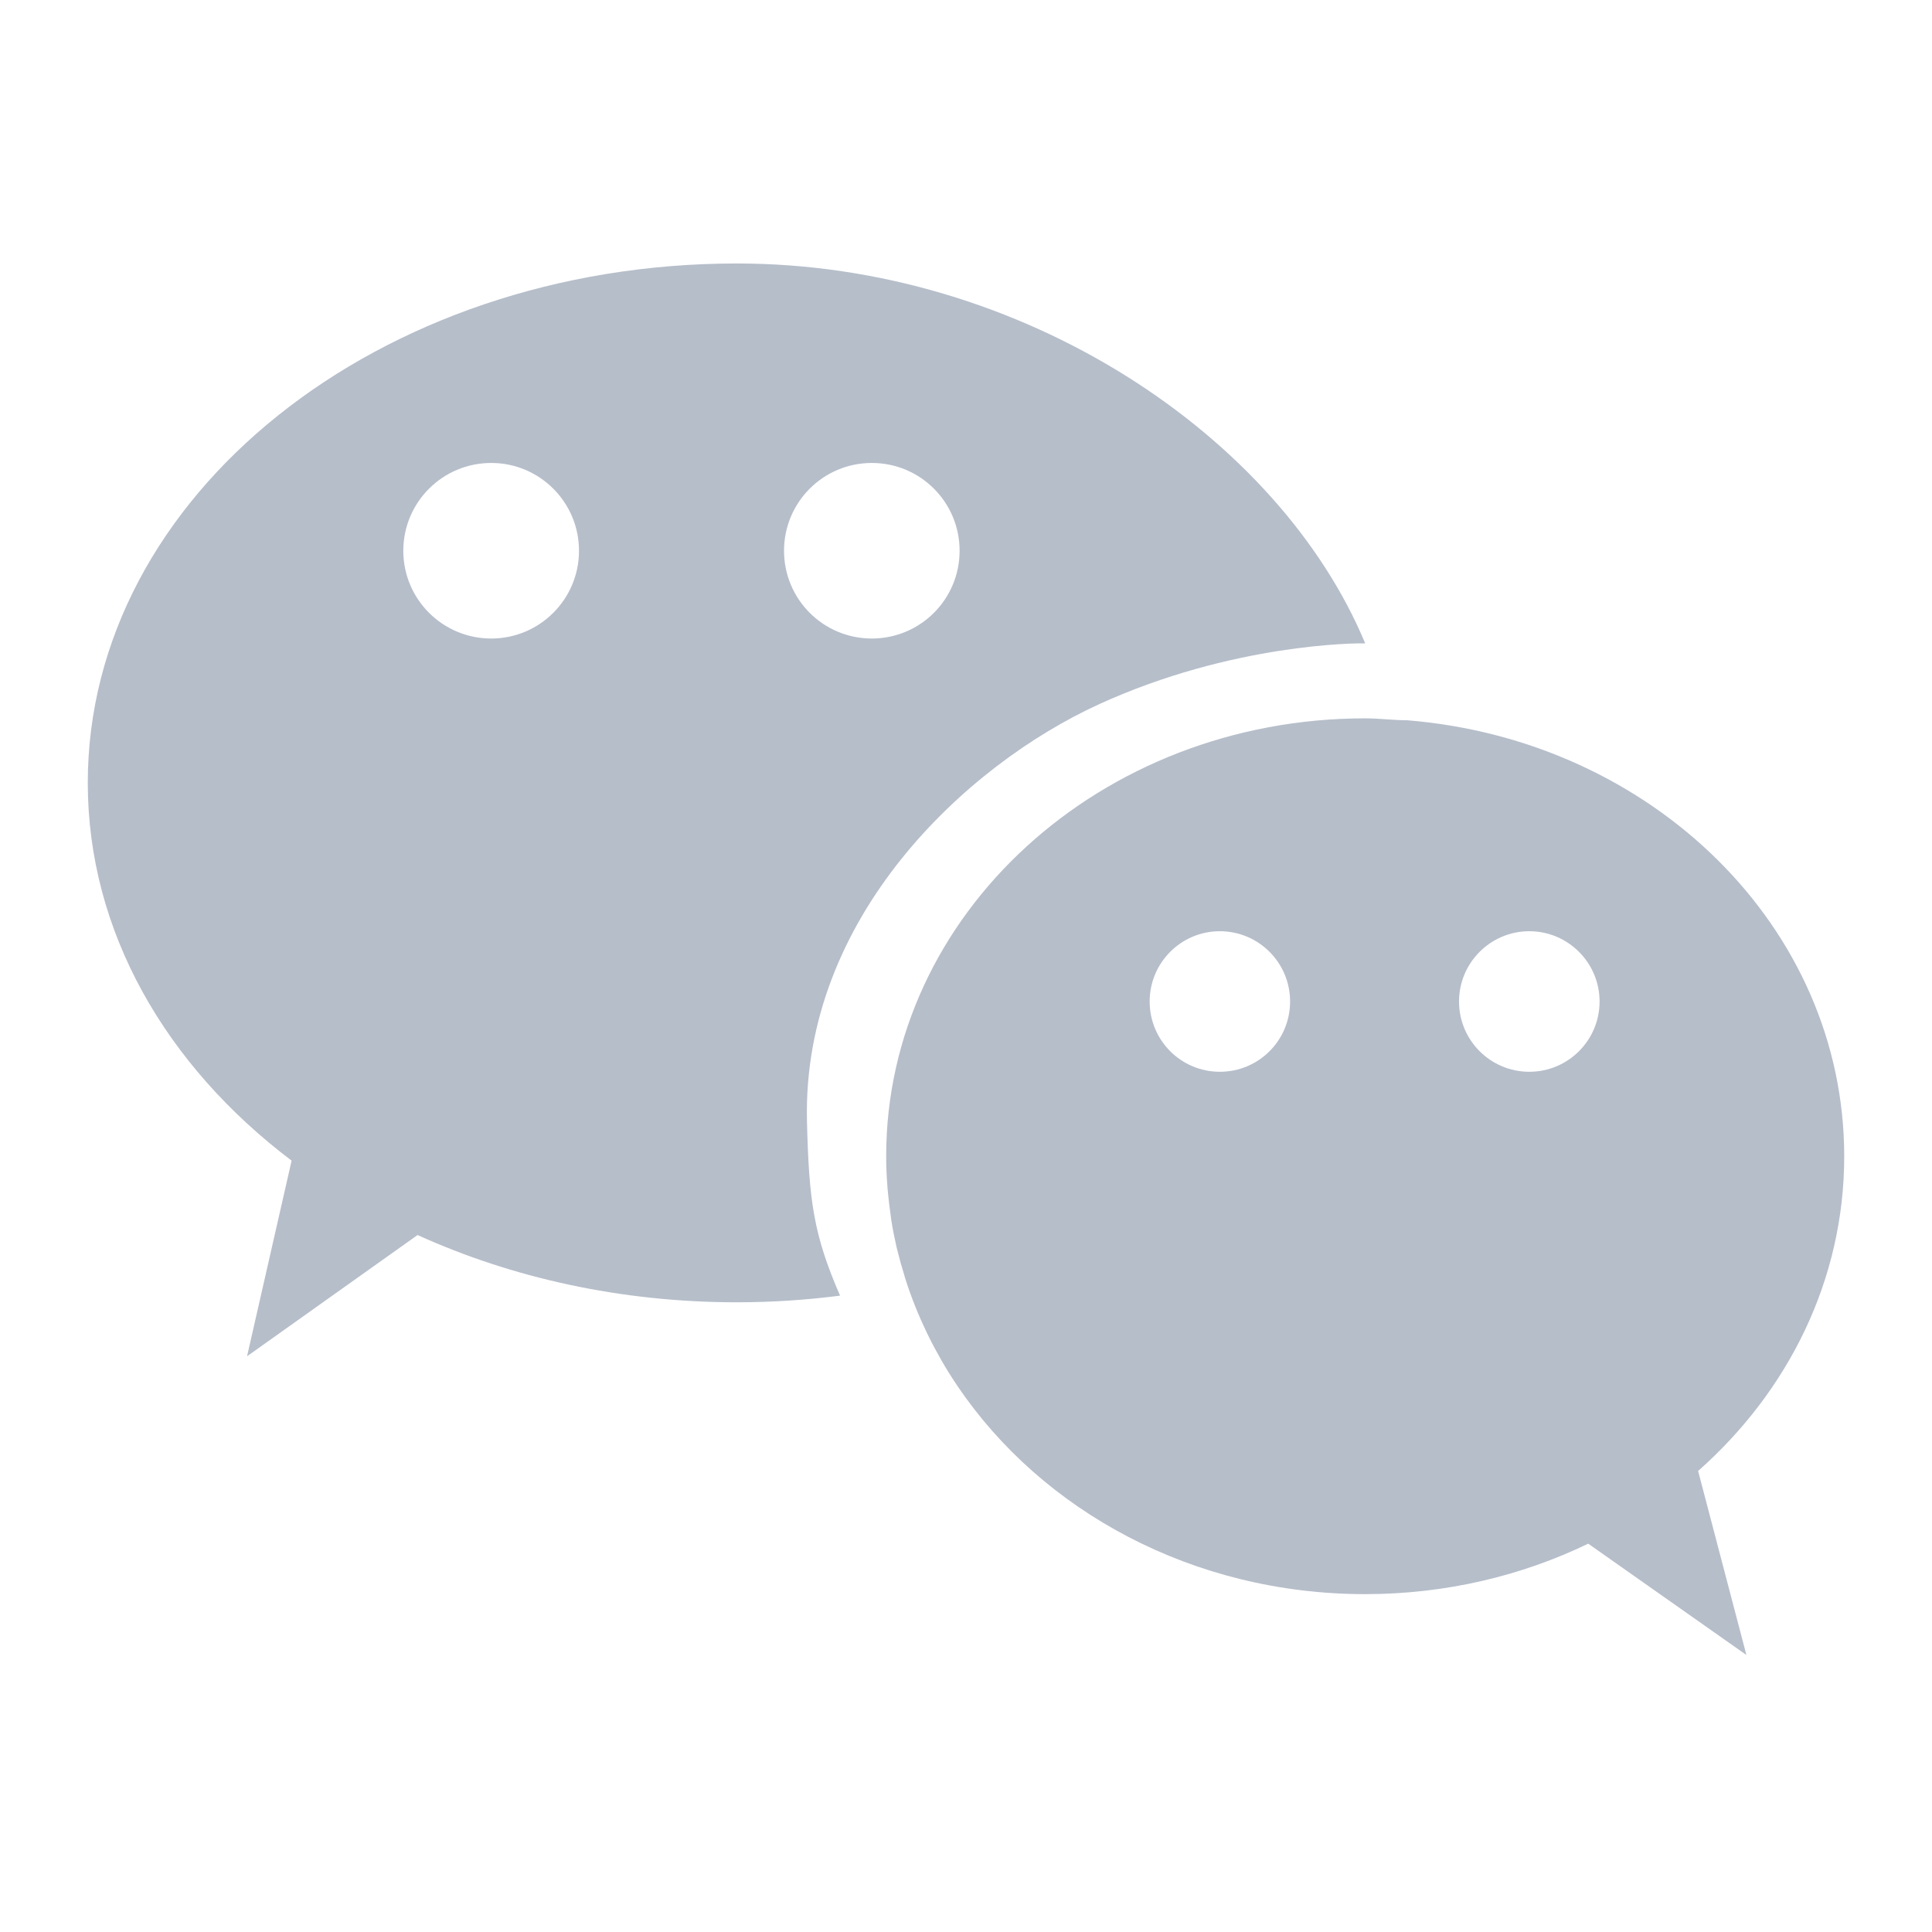<?xml version="1.0" encoding="UTF-8"?>
<svg width="16px" height="16px" viewBox="0 0 16 16" version="1.1" xmlns="http://www.w3.org/2000/svg" xmlns:xlink="http://www.w3.org/1999/xlink">
    <!-- Generator: Sketch 54.1 (76490) - https://sketchapp.com -->
    <title>wechat_icon</title>
    <desc>Created with Sketch.</desc>
    <g id="Page-1" stroke="none" stroke-width="1" fill="none" fill-rule="evenodd">
        <g id="切图" transform="translate(-712, -429)" fill="#B6BECA">
            <g id="wechat" transform="translate(712, 429)">
                <path d="M11.655,5.965 C11.54,5.965 11.423,5.949 11.306,5.949 C9.115,5.949 7.339,7.572 7.339,9.575 C7.339,9.654 7.342,9.731 7.348,9.808 C7.349,9.829 7.351,9.85 7.353,9.871 C7.359,9.933 7.366,9.995 7.375,10.057 C7.377,10.072 7.379,10.087 7.381,10.103 C7.393,10.179 7.408,10.254 7.425,10.329 C7.428,10.341 7.431,10.353 7.434,10.364 C7.45,10.429 7.468,10.494 7.488,10.557 C7.492,10.572 7.496,10.587 7.501,10.601 C7.549,10.751 7.608,10.896 7.675,11.036 C7.68,11.046 7.685,11.055 7.689,11.064 C7.722,11.132 7.758,11.198 7.795,11.263 C7.797,11.266 7.798,11.269 7.8,11.272 C7.841,11.343 7.885,11.413 7.932,11.482 C8.631,12.514 9.88,13.202 11.306,13.202 C11.973,13.202 12.602,13.05 13.153,12.784 L14.463,13.706 L14.063,12.182 C14.809,11.522 15.273,10.6 15.273,9.576 C15.273,7.68 13.682,6.13 11.655,5.965 Z M12.083,8.294 C12.083,7.973 12.344,7.712 12.665,7.712 C12.986,7.712 13.247,7.973 13.247,8.294 C13.247,8.616 12.986,8.876 12.665,8.876 C12.344,8.876 12.083,8.616 12.083,8.294 Z M9.521,8.294 C9.521,7.973 9.781,7.712 10.102,7.712 C10.424,7.712 10.684,7.973 10.684,8.294 C10.684,8.616 10.424,8.876 10.102,8.876 C9.781,8.876 9.521,8.616 9.521,8.294 Z" id="Fill-1"></path>
                <path d="M4.068,5.288 C3.666,5.288 3.34,4.963 3.34,4.561 C3.34,4.159 3.666,3.834 4.068,3.834 C4.469,3.834 4.795,4.159 4.795,4.561 C4.795,4.963 4.469,5.288 4.068,5.288 M7.22,3.834 C7.622,3.834 7.947,4.159 7.947,4.561 C7.947,4.963 7.622,5.288 7.22,5.288 C6.818,5.288 6.493,4.963 6.493,4.561 C6.493,4.159 6.818,3.834 7.22,3.834 M11.306,5.328 C10.594,3.619 8.475,2.182 6.102,2.182 C3.133,2.182 0.727,4.108 0.727,6.483 C0.727,7.717 1.376,8.827 2.415,9.612 L2.046,11.232 L3.458,10.228 C4.239,10.582 5.14,10.785 6.102,10.785 C6.393,10.785 6.678,10.766 6.957,10.73 C6.739,10.228 6.699,9.95 6.683,9.285 C6.643,7.601 7.995,6.338 9.1,5.833 C10.204,5.328 11.237,5.326 11.306,5.328 Z" id="Fill-3"></path>
            </g>
        </g>
    </g>
</svg>